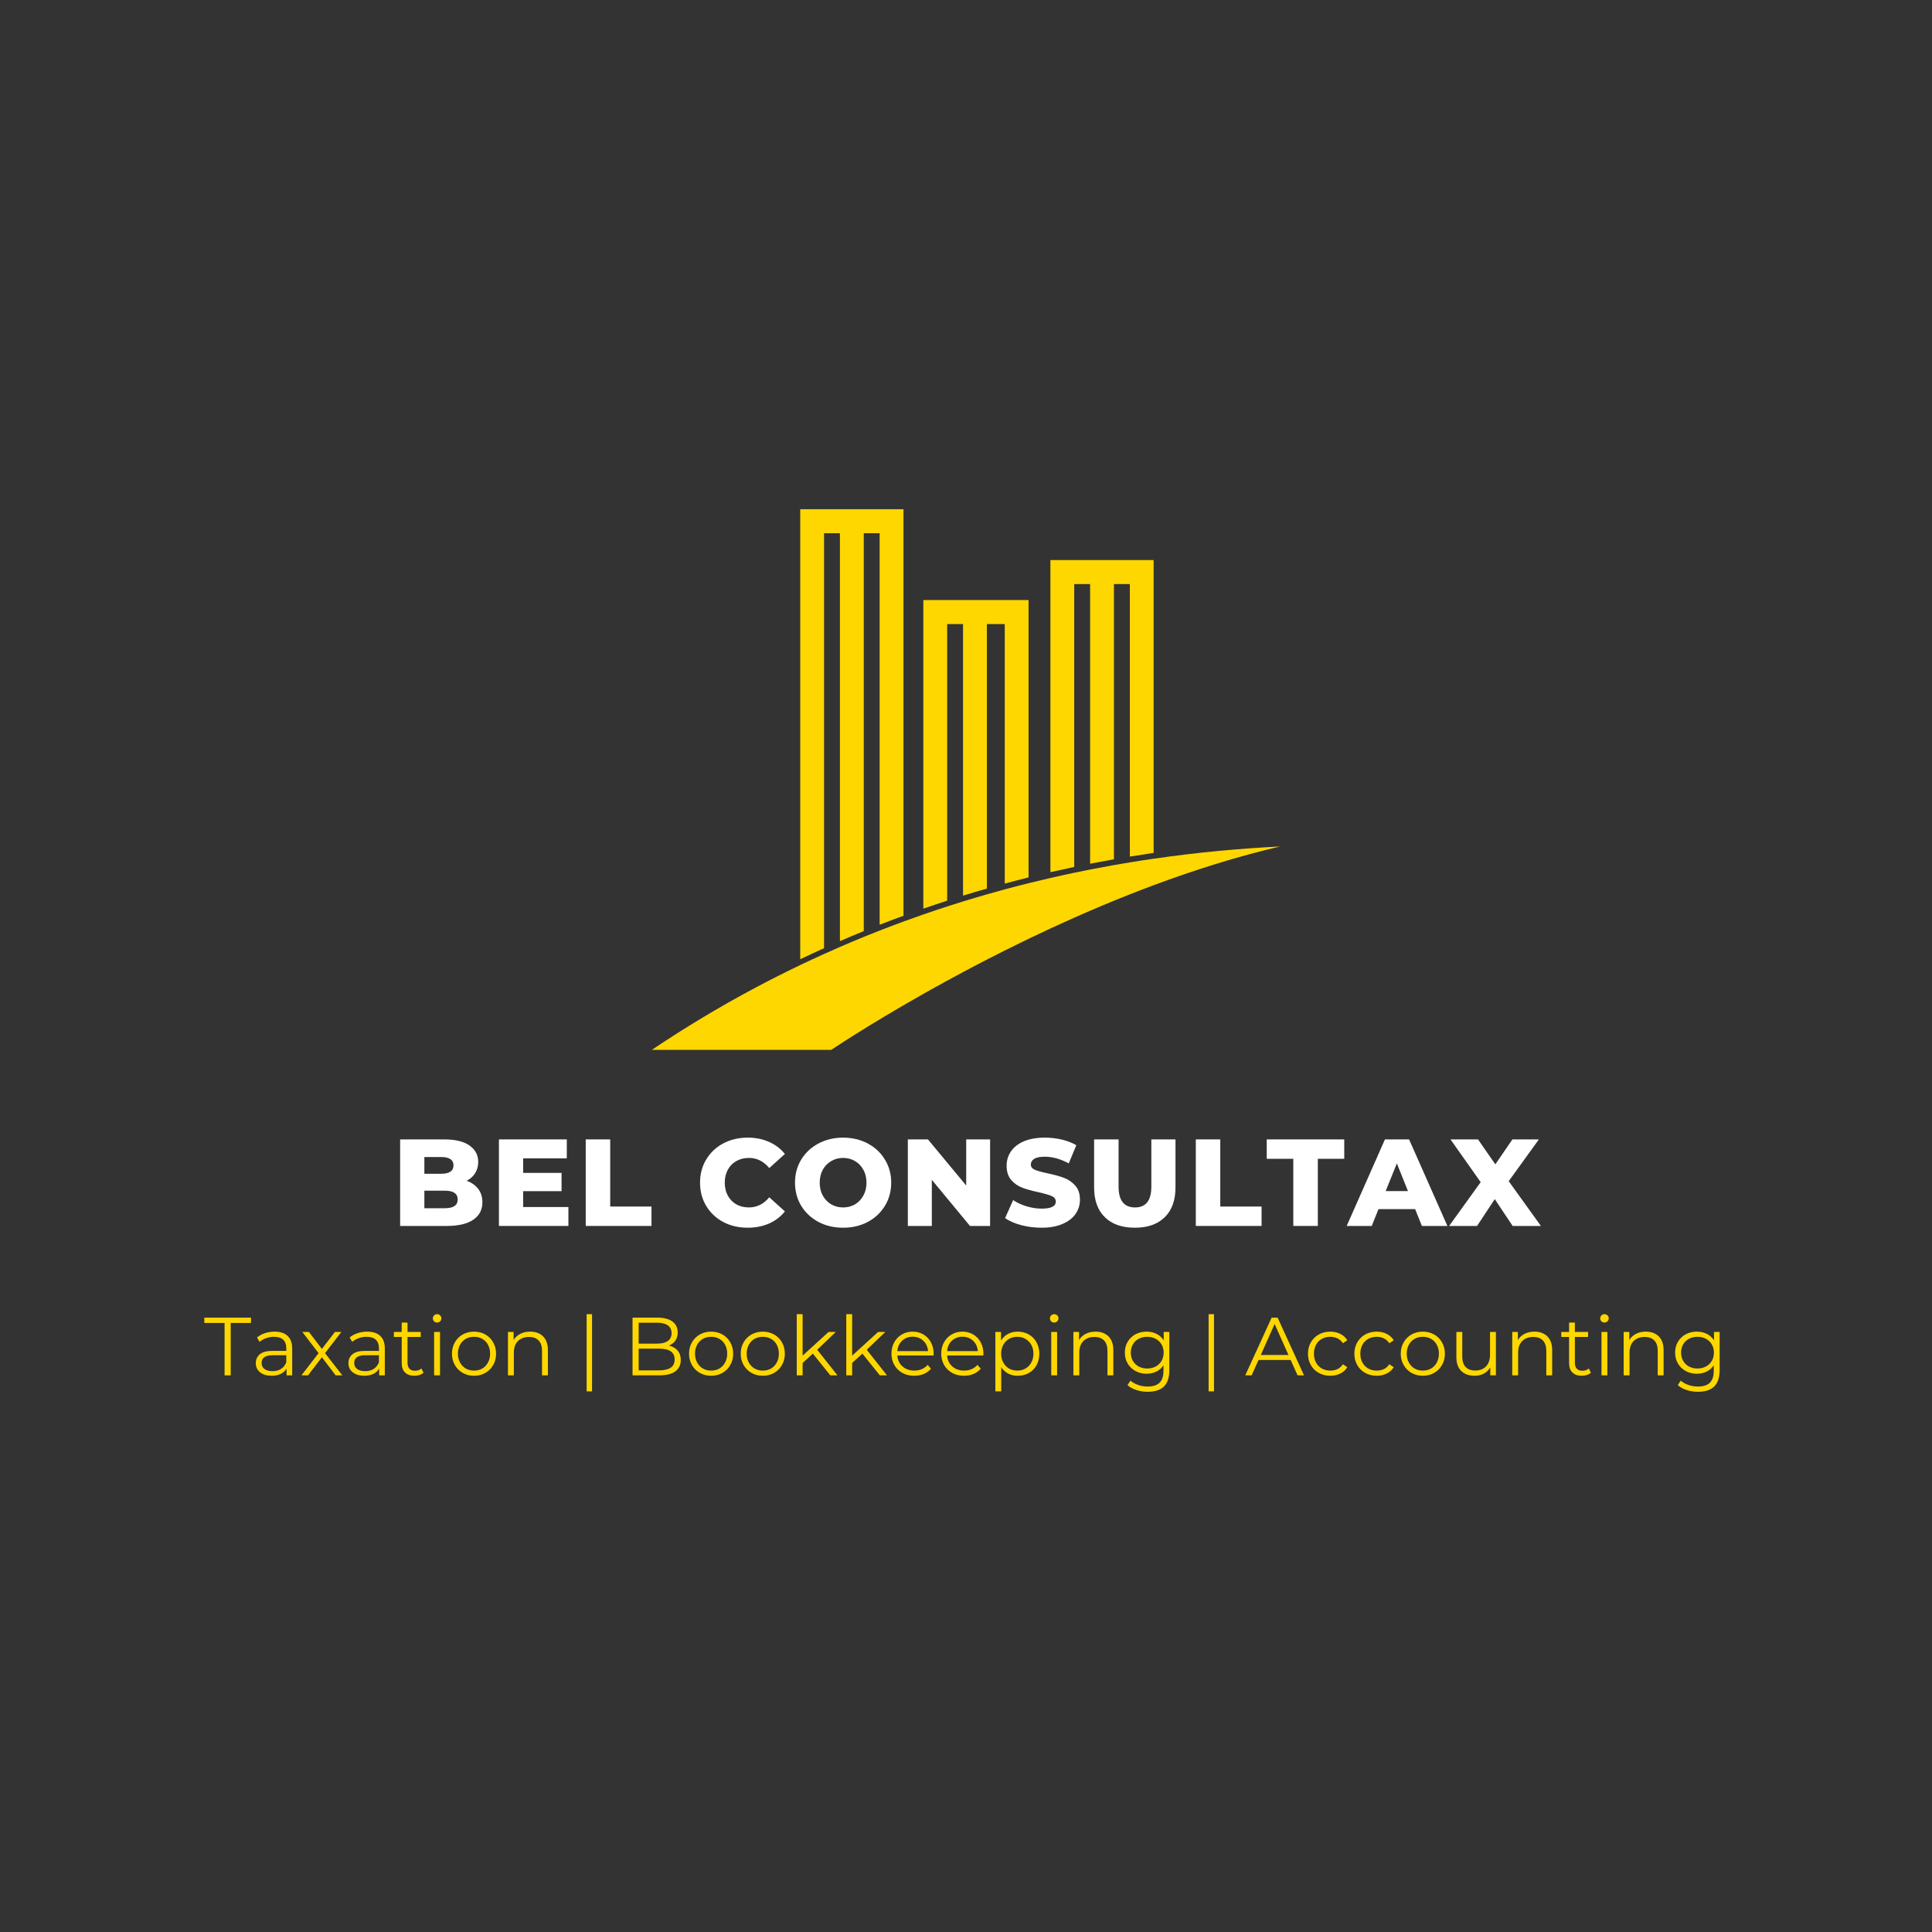 <svg xmlns="http://www.w3.org/2000/svg" xmlns:xlink="http://www.w3.org/1999/xlink" width="500" zoomAndPan="magnify" viewBox="0 0 375 375" height="500" preserveAspectRatio="xMidYMid meet" version="1.0"><rect x="0" y="0" width="375" height="375" fill="#333333" stroke="none"/><defs><g/><clipPath id="ae24bf11a7"><path d="M 155 98.84 L 176 98.84 L 176 187 L 155 187 Z M 155 98.84 " clip-rule="nonzero"/></clipPath><clipPath id="9363956679"><path d="M 126.48 164 L 248.73 164 L 248.73 203.84 L 126.48 203.84 Z M 126.48 164 " clip-rule="nonzero"/></clipPath></defs><path fill="#ffd700" d="M 219.301 108.715 L 203.883 108.715 L 203.883 169.289 C 205.434 168.934 206.977 168.594 208.508 168.273 L 208.508 113.371 L 211.59 113.371 L 211.59 167.648 C 213.145 167.344 214.688 167.059 216.215 166.785 L 216.215 113.371 L 219.301 113.371 L 219.301 166.262 C 220.855 166.008 222.398 165.77 223.922 165.547 L 223.922 108.715 L 219.301 108.715 " fill-opacity="1" fill-rule="nonzero"/><path fill="#ffd700" d="M 191.551 116.473 L 179.219 116.473 L 179.219 176.367 C 180.766 175.832 182.309 175.316 183.844 174.82 L 183.844 121.133 L 186.926 121.133 L 186.926 173.844 C 188.477 173.367 190.016 172.906 191.551 172.469 L 191.551 121.133 L 195.02 121.133 L 195.02 171.504 C 196.57 171.086 198.109 170.684 199.645 170.301 L 199.645 116.473 L 191.551 116.473 " fill-opacity="1" fill-rule="nonzero"/><g clip-path="url(#ae24bf11a7)"><path fill="#ffd700" d="M 167.656 98.84 L 155.324 98.84 L 155.324 186.188 C 156.867 185.449 158.41 184.734 159.949 184.039 L 159.949 103.496 L 163.031 103.496 L 163.031 182.676 C 164.578 182.004 166.117 181.355 167.656 180.727 L 167.656 103.496 L 170.738 103.496 L 170.738 179.496 C 172.285 178.891 173.828 178.309 175.363 177.746 L 175.363 98.84 L 167.656 98.84 " fill-opacity="1" fill-rule="nonzero"/></g><g clip-path="url(#9363956679)"><path fill="#ffd700" d="M 223.926 166.676 C 222.398 166.898 220.855 167.133 219.297 167.391 C 218.277 167.555 217.25 167.73 216.215 167.914 C 214.688 168.184 213.145 168.473 211.59 168.777 C 210.566 168.977 209.539 169.184 208.508 169.402 C 206.977 169.723 205.434 170.059 203.883 170.418 C 202.477 170.742 201.066 171.078 199.645 171.43 C 198.109 171.812 196.57 172.211 195.02 172.629 C 193.867 172.941 192.711 173.262 191.551 173.594 C 190.016 174.035 188.473 174.492 186.926 174.973 C 185.902 175.289 184.875 175.613 183.844 175.945 C 182.309 176.441 180.766 176.961 179.219 177.496 C 177.938 177.941 176.652 178.398 175.363 178.871 C 173.828 179.438 172.285 180.02 170.738 180.625 C 169.715 181.023 168.688 181.434 167.656 181.855 C 166.117 182.48 164.578 183.133 163.031 183.801 C 162.004 184.246 160.977 184.703 159.949 185.168 C 158.41 185.863 156.867 186.578 155.324 187.316 C 152.473 188.68 149.617 190.121 146.754 191.641 C 139.473 195.512 132.738 199.602 126.523 203.777 L 161.352 203.777 C 161.352 203.777 168.203 199.141 179.219 192.914 C 180.688 192.082 182.23 191.223 183.844 190.344 C 184.844 189.797 185.871 189.242 186.926 188.68 C 188.422 187.883 189.961 187.07 191.551 186.254 C 192.684 185.672 193.84 185.082 195.02 184.492 C 196.527 183.738 198.07 182.98 199.645 182.223 C 201.031 181.555 202.445 180.887 203.883 180.219 C 205.402 179.516 206.941 178.816 208.508 178.121 C 209.527 177.668 210.555 177.219 211.59 176.773 C 213.113 176.117 214.656 175.469 216.215 174.832 C 217.234 174.414 218.266 174 219.297 173.59 C 220.828 172.988 222.367 172.395 223.926 171.816 C 231.891 168.848 240.168 166.234 248.477 164.301 C 240.891 164.68 232.652 165.41 223.926 166.676 " fill-opacity="1" fill-rule="nonzero"/></g><g fill="#ffffff" fill-opacity="1"><g transform="translate(75.978, 237.955)"><g><path d="M 14.594 -8.766 C 15.551 -8.422 16.301 -7.895 16.844 -7.188 C 17.383 -6.477 17.656 -5.617 17.656 -4.609 C 17.656 -3.141 17.062 -2.004 15.875 -1.203 C 14.695 -0.398 12.988 0 10.75 0 L 1.688 0 L 1.688 -16.797 L 10.266 -16.797 C 12.41 -16.797 14.039 -16.398 15.156 -15.609 C 16.281 -14.816 16.844 -13.75 16.844 -12.406 C 16.844 -11.602 16.645 -10.883 16.25 -10.25 C 15.863 -9.625 15.312 -9.129 14.594 -8.766 Z M 6.391 -13.375 L 6.391 -10.125 L 9.641 -10.125 C 11.242 -10.125 12.047 -10.672 12.047 -11.766 C 12.047 -12.836 11.242 -13.375 9.641 -13.375 Z M 10.375 -3.438 C 12.031 -3.438 12.859 -4.004 12.859 -5.141 C 12.859 -6.273 12.031 -6.844 10.375 -6.844 L 6.391 -6.844 L 6.391 -3.438 Z M 10.375 -3.438 "/></g></g></g><g fill="#ffffff" fill-opacity="1"><g transform="translate(95.154, 237.955)"><g><path d="M 15.172 -3.672 L 15.172 0 L 1.688 0 L 1.688 -16.797 L 14.859 -16.797 L 14.859 -13.125 L 6.391 -13.125 L 6.391 -10.297 L 13.844 -10.297 L 13.844 -6.75 L 6.391 -6.75 L 6.391 -3.672 Z M 15.172 -3.672 "/></g></g></g><g fill="#ffffff" fill-opacity="1"><g transform="translate(112.002, 237.955)"><g><path d="M 1.688 -16.797 L 6.438 -16.797 L 6.438 -3.766 L 14.453 -3.766 L 14.453 0 L 1.688 0 Z M 1.688 -16.797 "/></g></g></g><g fill="#ffffff" fill-opacity="1"><g transform="translate(127.362, 237.955)"><g/></g></g><g fill="#ffffff" fill-opacity="1"><g transform="translate(135.066, 237.955)"><g><path d="M 10.062 0.344 C 8.301 0.344 6.719 -0.023 5.312 -0.766 C 3.914 -1.516 2.816 -2.551 2.016 -3.875 C 1.211 -5.207 0.812 -6.719 0.812 -8.406 C 0.812 -10.082 1.211 -11.582 2.016 -12.906 C 2.816 -14.238 3.914 -15.273 5.312 -16.016 C 6.719 -16.766 8.301 -17.141 10.062 -17.141 C 11.594 -17.141 12.973 -16.863 14.203 -16.312 C 15.441 -15.77 16.469 -14.988 17.281 -13.969 L 14.25 -11.234 C 13.164 -12.547 11.848 -13.203 10.297 -13.203 C 9.379 -13.203 8.566 -13 7.859 -12.594 C 7.148 -12.195 6.598 -11.633 6.203 -10.906 C 5.805 -10.176 5.609 -9.344 5.609 -8.406 C 5.609 -7.457 5.805 -6.617 6.203 -5.891 C 6.598 -5.16 7.148 -4.594 7.859 -4.188 C 8.566 -3.789 9.379 -3.594 10.297 -3.594 C 11.848 -3.594 13.164 -4.25 14.25 -5.562 L 17.281 -2.828 C 16.469 -1.805 15.441 -1.02 14.203 -0.469 C 12.973 0.07 11.594 0.344 10.062 0.344 Z M 10.062 0.344 "/></g></g></g><g fill="#ffffff" fill-opacity="1"><g transform="translate(153.498, 237.955)"><g><path d="M 10.156 0.344 C 8.375 0.344 6.773 -0.031 5.359 -0.781 C 3.941 -1.539 2.828 -2.582 2.016 -3.906 C 1.211 -5.238 0.812 -6.738 0.812 -8.406 C 0.812 -10.062 1.211 -11.551 2.016 -12.875 C 2.828 -14.207 3.941 -15.25 5.359 -16 C 6.773 -16.758 8.375 -17.141 10.156 -17.141 C 11.926 -17.141 13.52 -16.758 14.938 -16 C 16.352 -15.25 17.461 -14.207 18.266 -12.875 C 19.078 -11.551 19.484 -10.062 19.484 -8.406 C 19.484 -6.738 19.078 -5.238 18.266 -3.906 C 17.461 -2.582 16.352 -1.539 14.938 -0.781 C 13.52 -0.031 11.926 0.344 10.156 0.344 Z M 10.156 -3.594 C 11 -3.594 11.766 -3.789 12.453 -4.188 C 13.141 -4.594 13.68 -5.16 14.078 -5.891 C 14.484 -6.617 14.688 -7.457 14.688 -8.406 C 14.688 -9.344 14.484 -10.176 14.078 -10.906 C 13.68 -11.633 13.141 -12.195 12.453 -12.594 C 11.766 -13 11 -13.203 10.156 -13.203 C 9.301 -13.203 8.531 -13 7.844 -12.594 C 7.156 -12.195 6.609 -11.633 6.203 -10.906 C 5.805 -10.176 5.609 -9.344 5.609 -8.406 C 5.609 -7.457 5.805 -6.617 6.203 -5.891 C 6.609 -5.16 7.156 -4.594 7.844 -4.188 C 8.531 -3.789 9.301 -3.594 10.156 -3.594 Z M 10.156 -3.594 "/></g></g></g><g fill="#ffffff" fill-opacity="1"><g transform="translate(174.522, 237.955)"><g><path d="M 17.656 -16.797 L 17.656 0 L 13.75 0 L 6.344 -8.953 L 6.344 0 L 1.688 0 L 1.688 -16.797 L 5.594 -16.797 L 13.016 -7.844 L 13.016 -16.797 Z M 17.656 -16.797 "/></g></g></g><g fill="#ffffff" fill-opacity="1"><g transform="translate(194.586, 237.955)"><g><path d="M 7.578 0.344 C 6.223 0.344 4.906 0.176 3.625 -0.156 C 2.344 -0.5 1.301 -0.953 0.5 -1.516 L 2.062 -5.016 C 2.812 -4.516 3.68 -4.113 4.672 -3.812 C 5.672 -3.508 6.648 -3.359 7.609 -3.359 C 9.43 -3.359 10.344 -3.816 10.344 -4.734 C 10.344 -5.211 10.082 -5.566 9.562 -5.797 C 9.039 -6.023 8.207 -6.27 7.062 -6.531 C 5.789 -6.801 4.727 -7.094 3.875 -7.406 C 3.031 -7.719 2.305 -8.219 1.703 -8.906 C 1.098 -9.594 0.797 -10.52 0.797 -11.688 C 0.797 -12.707 1.07 -13.629 1.625 -14.453 C 2.188 -15.285 3.023 -15.941 4.141 -16.422 C 5.254 -16.898 6.617 -17.141 8.234 -17.141 C 9.336 -17.141 10.426 -17.016 11.5 -16.766 C 12.57 -16.516 13.516 -16.148 14.328 -15.672 L 12.859 -12.141 C 11.266 -13.004 9.711 -13.438 8.203 -13.438 C 7.266 -13.438 6.578 -13.297 6.141 -13.016 C 5.711 -12.734 5.5 -12.367 5.5 -11.922 C 5.5 -11.473 5.754 -11.133 6.266 -10.906 C 6.773 -10.688 7.598 -10.457 8.734 -10.219 C 10.016 -9.945 11.07 -9.656 11.906 -9.344 C 12.75 -9.031 13.477 -8.535 14.094 -7.859 C 14.719 -7.18 15.031 -6.258 15.031 -5.094 C 15.031 -4.082 14.75 -3.164 14.188 -2.344 C 13.625 -1.531 12.781 -0.879 11.656 -0.391 C 10.539 0.098 9.18 0.344 7.578 0.344 Z M 7.578 0.344 "/></g></g></g><g fill="#ffffff" fill-opacity="1"><g transform="translate(210.834, 237.955)"><g><path d="M 9.438 0.344 C 6.938 0.344 4.992 -0.336 3.609 -1.703 C 2.223 -3.066 1.531 -4.992 1.531 -7.484 L 1.531 -16.797 L 6.281 -16.797 L 6.281 -7.625 C 6.281 -4.938 7.348 -3.594 9.484 -3.594 C 11.586 -3.594 12.641 -4.938 12.641 -7.625 L 12.641 -16.797 L 17.328 -16.797 L 17.328 -7.484 C 17.328 -4.992 16.633 -3.066 15.25 -1.703 C 13.863 -0.336 11.926 0.344 9.438 0.344 Z M 9.438 0.344 "/></g></g></g><g fill="#ffffff" fill-opacity="1"><g transform="translate(230.418, 237.955)"><g><path d="M 1.688 -16.797 L 6.438 -16.797 L 6.438 -3.766 L 14.453 -3.766 L 14.453 0 L 1.688 0 Z M 1.688 -16.797 "/></g></g></g><g fill="#ffffff" fill-opacity="1"><g transform="translate(245.778, 237.955)"><g><path d="M 5.25 -13.031 L 0.094 -13.031 L 0.094 -16.797 L 15.141 -16.797 L 15.141 -13.031 L 10.016 -13.031 L 10.016 0 L 5.25 0 Z M 5.25 -13.031 "/></g></g></g><g fill="#ffffff" fill-opacity="1"><g transform="translate(261.738, 237.955)"><g><path d="M 12.938 -3.266 L 5.828 -3.266 L 4.516 0 L -0.344 0 L 7.078 -16.797 L 11.766 -16.797 L 19.203 0 L 14.25 0 Z M 11.547 -6.766 L 9.391 -12.141 L 7.219 -6.766 Z M 11.547 -6.766 "/></g></g></g><g fill="#ffffff" fill-opacity="1"><g transform="translate(281.322, 237.955)"><g><path d="M 12.281 0 L 8.812 -5.203 L 5.375 0 L -0.047 0 L 6.078 -8.5 L 0.219 -16.797 L 5.562 -16.797 L 8.922 -11.953 L 12.234 -16.797 L 17.375 -16.797 L 11.516 -8.688 L 17.766 0 Z M 12.281 0 "/></g></g></g><g fill="#ffd700" fill-opacity="1"><g transform="translate(39.593, 266.955)"><g><path d="M 4 -10.172 L 0.062 -10.172 L 0.062 -11.203 L 9.125 -11.203 L 9.125 -10.172 L 5.188 -10.172 L 5.188 0 L 4 0 Z M 4 -10.172 "/></g></g></g><g fill="#ffd700" fill-opacity="1"><g transform="translate(48.775, 266.955)"><g><path d="M 4.531 -8.484 C 5.625 -8.484 6.461 -8.207 7.047 -7.656 C 7.641 -7.102 7.938 -6.289 7.938 -5.219 L 7.938 0 L 6.844 0 L 6.844 -1.312 C 6.594 -0.875 6.219 -0.531 5.719 -0.281 C 5.219 -0.039 4.629 0.078 3.953 0.078 C 3.016 0.078 2.266 -0.145 1.703 -0.594 C 1.148 -1.039 0.875 -1.633 0.875 -2.375 C 0.875 -3.082 1.133 -3.656 1.656 -4.094 C 2.176 -4.531 3 -4.75 4.125 -4.75 L 6.797 -4.75 L 6.797 -5.266 C 6.797 -5.992 6.594 -6.547 6.188 -6.922 C 5.781 -7.297 5.191 -7.484 4.422 -7.484 C 3.879 -7.484 3.363 -7.395 2.875 -7.219 C 2.383 -7.039 1.961 -6.801 1.609 -6.5 L 1.109 -7.344 C 1.535 -7.707 2.047 -7.988 2.641 -8.188 C 3.234 -8.383 3.863 -8.484 4.531 -8.484 Z M 4.125 -0.812 C 4.77 -0.812 5.32 -0.957 5.781 -1.25 C 6.238 -1.551 6.578 -1.977 6.797 -2.531 L 6.797 -3.906 L 4.156 -3.906 C 2.719 -3.906 2 -3.406 2 -2.406 C 2 -1.906 2.188 -1.516 2.562 -1.234 C 2.938 -0.953 3.457 -0.812 4.125 -0.812 Z M 4.125 -0.812 "/></g></g></g><g fill="#ffd700" fill-opacity="1"><g transform="translate(58.212, 266.955)"><g><path d="M 6.938 0 L 4.266 -3.516 L 1.578 0 L 0.297 0 L 3.625 -4.312 L 0.469 -8.422 L 1.75 -8.422 L 4.266 -5.125 L 6.797 -8.422 L 8.047 -8.422 L 4.875 -4.312 L 8.234 0 Z M 6.938 0 "/></g></g></g><g fill="#ffd700" fill-opacity="1"><g transform="translate(66.754, 266.955)"><g><path d="M 4.531 -8.484 C 5.625 -8.484 6.461 -8.207 7.047 -7.656 C 7.641 -7.102 7.938 -6.289 7.938 -5.219 L 7.938 0 L 6.844 0 L 6.844 -1.312 C 6.594 -0.875 6.219 -0.531 5.719 -0.281 C 5.219 -0.039 4.629 0.078 3.953 0.078 C 3.016 0.078 2.266 -0.145 1.703 -0.594 C 1.148 -1.039 0.875 -1.633 0.875 -2.375 C 0.875 -3.082 1.133 -3.656 1.656 -4.094 C 2.176 -4.531 3 -4.75 4.125 -4.75 L 6.797 -4.75 L 6.797 -5.266 C 6.797 -5.992 6.594 -6.547 6.188 -6.922 C 5.781 -7.297 5.191 -7.484 4.422 -7.484 C 3.879 -7.484 3.363 -7.395 2.875 -7.219 C 2.383 -7.039 1.961 -6.801 1.609 -6.5 L 1.109 -7.344 C 1.535 -7.707 2.047 -7.988 2.641 -8.188 C 3.234 -8.383 3.863 -8.484 4.531 -8.484 Z M 4.125 -0.812 C 4.77 -0.812 5.32 -0.957 5.781 -1.25 C 6.238 -1.551 6.578 -1.977 6.797 -2.531 L 6.797 -3.906 L 4.156 -3.906 C 2.719 -3.906 2 -3.406 2 -2.406 C 2 -1.906 2.188 -1.516 2.562 -1.234 C 2.938 -0.953 3.457 -0.812 4.125 -0.812 Z M 4.125 -0.812 "/></g></g></g><g fill="#ffd700" fill-opacity="1"><g transform="translate(76.192, 266.955)"><g><path d="M 6.016 -0.516 C 5.805 -0.316 5.539 -0.164 5.219 -0.062 C 4.906 0.031 4.578 0.078 4.234 0.078 C 3.453 0.078 2.848 -0.133 2.422 -0.562 C 1.992 -0.988 1.781 -1.594 1.781 -2.375 L 1.781 -7.453 L 0.266 -7.453 L 0.266 -8.422 L 1.781 -8.422 L 1.781 -10.25 L 2.906 -10.25 L 2.906 -8.422 L 5.469 -8.422 L 5.469 -7.453 L 2.906 -7.453 L 2.906 -2.438 C 2.906 -1.938 3.031 -1.551 3.281 -1.281 C 3.531 -1.02 3.895 -0.891 4.375 -0.891 C 4.602 -0.891 4.828 -0.926 5.047 -1 C 5.266 -1.082 5.453 -1.191 5.609 -1.328 Z M 6.016 -0.516 "/></g></g></g><g fill="#ffd700" fill-opacity="1"><g transform="translate(82.687, 266.955)"><g><path d="M 1.578 -8.422 L 2.719 -8.422 L 2.719 0 L 1.578 0 Z M 2.156 -10.25 C 1.914 -10.25 1.719 -10.328 1.562 -10.484 C 1.406 -10.648 1.328 -10.848 1.328 -11.078 C 1.328 -11.285 1.406 -11.469 1.562 -11.625 C 1.719 -11.789 1.914 -11.875 2.156 -11.875 C 2.383 -11.875 2.578 -11.797 2.734 -11.641 C 2.898 -11.484 2.984 -11.301 2.984 -11.094 C 2.984 -10.852 2.898 -10.648 2.734 -10.484 C 2.578 -10.328 2.383 -10.25 2.156 -10.25 Z M 2.156 -10.25 "/></g></g></g><g fill="#ffd700" fill-opacity="1"><g transform="translate(86.99, 266.955)"><g><path d="M 5.031 0.078 C 4.219 0.078 3.484 -0.102 2.828 -0.469 C 2.18 -0.844 1.672 -1.352 1.297 -2 C 0.922 -2.645 0.734 -3.379 0.734 -4.203 C 0.734 -5.023 0.922 -5.758 1.297 -6.406 C 1.672 -7.062 2.18 -7.57 2.828 -7.938 C 3.484 -8.301 4.219 -8.484 5.031 -8.484 C 5.832 -8.484 6.555 -8.301 7.203 -7.938 C 7.859 -7.57 8.367 -7.062 8.734 -6.406 C 9.109 -5.758 9.297 -5.023 9.297 -4.203 C 9.297 -3.379 9.109 -2.645 8.734 -2 C 8.367 -1.352 7.859 -0.844 7.203 -0.469 C 6.555 -0.102 5.832 0.078 5.031 0.078 Z M 5.031 -0.922 C 5.625 -0.922 6.156 -1.055 6.625 -1.328 C 7.102 -1.609 7.473 -2 7.734 -2.5 C 8.004 -3 8.141 -3.566 8.141 -4.203 C 8.141 -4.848 8.004 -5.422 7.734 -5.922 C 7.473 -6.422 7.102 -6.805 6.625 -7.078 C 6.156 -7.348 5.625 -7.484 5.031 -7.484 C 4.426 -7.484 3.883 -7.348 3.406 -7.078 C 2.938 -6.805 2.566 -6.422 2.297 -5.922 C 2.023 -5.422 1.891 -4.848 1.891 -4.203 C 1.891 -3.566 2.023 -3 2.297 -2.5 C 2.566 -2 2.938 -1.609 3.406 -1.328 C 3.883 -1.055 4.426 -0.922 5.031 -0.922 Z M 5.031 -0.922 "/></g></g></g><g fill="#ffd700" fill-opacity="1"><g transform="translate(97.019, 266.955)"><g><path d="M 5.875 -8.484 C 6.926 -8.484 7.766 -8.176 8.391 -7.562 C 9.016 -6.945 9.328 -6.051 9.328 -4.875 L 9.328 0 L 8.188 0 L 8.188 -4.766 C 8.188 -5.641 7.969 -6.305 7.531 -6.766 C 7.094 -7.223 6.469 -7.453 5.656 -7.453 C 4.75 -7.453 4.031 -7.18 3.5 -6.641 C 2.977 -6.109 2.719 -5.367 2.719 -4.422 L 2.719 0 L 1.578 0 L 1.578 -8.422 L 2.672 -8.422 L 2.672 -6.859 C 2.984 -7.367 3.41 -7.766 3.953 -8.047 C 4.504 -8.336 5.145 -8.484 5.875 -8.484 Z M 5.875 -8.484 "/></g></g></g><g fill="#ffd700" fill-opacity="1"><g transform="translate(107.849, 266.955)"><g/></g></g><g fill="#ffd700" fill-opacity="1"><g transform="translate(112.04, 266.955)"><g><path d="M 1.828 -11.875 L 2.875 -11.875 L 2.875 3.109 L 1.828 3.109 Z M 1.828 -11.875 "/></g></g></g><g fill="#ffd700" fill-opacity="1"><g transform="translate(116.758, 266.955)"><g/></g></g><g fill="#ffd700" fill-opacity="1"><g transform="translate(120.949, 266.955)"><g><path d="M 8.875 -5.781 C 9.613 -5.613 10.18 -5.289 10.578 -4.812 C 10.984 -4.344 11.188 -3.734 11.188 -2.984 C 11.188 -2.023 10.832 -1.285 10.125 -0.766 C 9.414 -0.254 8.363 0 6.969 0 L 1.828 0 L 1.828 -11.203 L 6.656 -11.203 C 7.906 -11.203 8.875 -10.953 9.562 -10.453 C 10.25 -9.953 10.594 -9.238 10.594 -8.312 C 10.594 -7.695 10.441 -7.172 10.141 -6.734 C 9.836 -6.305 9.414 -5.988 8.875 -5.781 Z M 3.016 -10.219 L 3.016 -6.156 L 6.578 -6.156 C 7.484 -6.156 8.18 -6.328 8.672 -6.672 C 9.16 -7.023 9.406 -7.531 9.406 -8.188 C 9.406 -8.852 9.16 -9.359 8.672 -9.703 C 8.18 -10.047 7.484 -10.219 6.578 -10.219 Z M 6.953 -0.969 C 7.961 -0.969 8.723 -1.141 9.234 -1.484 C 9.742 -1.828 10 -2.363 10 -3.094 C 10 -4.488 8.984 -5.188 6.953 -5.188 L 3.016 -5.188 L 3.016 -0.969 Z M 6.953 -0.969 "/></g></g></g><g fill="#ffd700" fill-opacity="1"><g transform="translate(133.011, 266.955)"><g><path d="M 5.031 0.078 C 4.219 0.078 3.484 -0.102 2.828 -0.469 C 2.18 -0.844 1.672 -1.352 1.297 -2 C 0.922 -2.645 0.734 -3.379 0.734 -4.203 C 0.734 -5.023 0.922 -5.758 1.297 -6.406 C 1.672 -7.062 2.18 -7.57 2.828 -7.938 C 3.484 -8.301 4.219 -8.484 5.031 -8.484 C 5.832 -8.484 6.555 -8.301 7.203 -7.938 C 7.859 -7.57 8.367 -7.062 8.734 -6.406 C 9.109 -5.758 9.297 -5.023 9.297 -4.203 C 9.297 -3.379 9.109 -2.645 8.734 -2 C 8.367 -1.352 7.859 -0.844 7.203 -0.469 C 6.555 -0.102 5.832 0.078 5.031 0.078 Z M 5.031 -0.922 C 5.625 -0.922 6.156 -1.055 6.625 -1.328 C 7.102 -1.609 7.473 -2 7.734 -2.5 C 8.004 -3 8.141 -3.566 8.141 -4.203 C 8.141 -4.848 8.004 -5.422 7.734 -5.922 C 7.473 -6.422 7.102 -6.805 6.625 -7.078 C 6.156 -7.348 5.625 -7.484 5.031 -7.484 C 4.426 -7.484 3.883 -7.348 3.406 -7.078 C 2.938 -6.805 2.566 -6.422 2.297 -5.922 C 2.023 -5.422 1.891 -4.848 1.891 -4.203 C 1.891 -3.566 2.023 -3 2.297 -2.5 C 2.566 -2 2.938 -1.609 3.406 -1.328 C 3.883 -1.055 4.426 -0.922 5.031 -0.922 Z M 5.031 -0.922 "/></g></g></g><g fill="#ffd700" fill-opacity="1"><g transform="translate(143.04, 266.955)"><g><path d="M 5.031 0.078 C 4.219 0.078 3.484 -0.102 2.828 -0.469 C 2.18 -0.844 1.672 -1.352 1.297 -2 C 0.922 -2.645 0.734 -3.379 0.734 -4.203 C 0.734 -5.023 0.922 -5.758 1.297 -6.406 C 1.672 -7.062 2.18 -7.57 2.828 -7.938 C 3.484 -8.301 4.219 -8.484 5.031 -8.484 C 5.832 -8.484 6.555 -8.301 7.203 -7.938 C 7.859 -7.57 8.367 -7.062 8.734 -6.406 C 9.109 -5.758 9.297 -5.023 9.297 -4.203 C 9.297 -3.379 9.109 -2.645 8.734 -2 C 8.367 -1.352 7.859 -0.844 7.203 -0.469 C 6.555 -0.102 5.832 0.078 5.031 0.078 Z M 5.031 -0.922 C 5.625 -0.922 6.156 -1.055 6.625 -1.328 C 7.102 -1.609 7.473 -2 7.734 -2.5 C 8.004 -3 8.141 -3.566 8.141 -4.203 C 8.141 -4.848 8.004 -5.422 7.734 -5.922 C 7.473 -6.422 7.102 -6.805 6.625 -7.078 C 6.156 -7.348 5.625 -7.484 5.031 -7.484 C 4.426 -7.484 3.883 -7.348 3.406 -7.078 C 2.938 -6.805 2.566 -6.422 2.297 -5.922 C 2.023 -5.422 1.891 -4.848 1.891 -4.203 C 1.891 -3.566 2.023 -3 2.297 -2.5 C 2.566 -2 2.938 -1.609 3.406 -1.328 C 3.883 -1.055 4.426 -0.922 5.031 -0.922 Z M 5.031 -0.922 "/></g></g></g><g fill="#ffd700" fill-opacity="1"><g transform="translate(153.07, 266.955)"><g><path d="M 4.703 -4.219 L 2.719 -2.406 L 2.719 0 L 1.578 0 L 1.578 -11.875 L 2.719 -11.875 L 2.719 -3.828 L 7.75 -8.422 L 9.156 -8.422 L 5.547 -4.969 L 9.484 0 L 8.094 0 Z M 4.703 -4.219 "/></g></g></g><g fill="#ffd700" fill-opacity="1"><g transform="translate(162.683, 266.955)"><g><path d="M 4.703 -4.219 L 2.719 -2.406 L 2.719 0 L 1.578 0 L 1.578 -11.875 L 2.719 -11.875 L 2.719 -3.828 L 7.75 -8.422 L 9.156 -8.422 L 5.547 -4.969 L 9.484 0 L 8.094 0 Z M 4.703 -4.219 "/></g></g></g><g fill="#ffd700" fill-opacity="1"><g transform="translate(172.297, 266.955)"><g><path d="M 8.906 -3.859 L 1.875 -3.859 C 1.938 -2.984 2.27 -2.273 2.875 -1.734 C 3.488 -1.191 4.258 -0.922 5.188 -0.922 C 5.707 -0.922 6.188 -1.016 6.625 -1.203 C 7.062 -1.391 7.441 -1.664 7.766 -2.031 L 8.406 -1.297 C 8.031 -0.848 7.562 -0.504 7 -0.266 C 6.438 -0.035 5.82 0.078 5.156 0.078 C 4.289 0.078 3.523 -0.102 2.859 -0.469 C 2.191 -0.844 1.672 -1.352 1.297 -2 C 0.922 -2.645 0.734 -3.379 0.734 -4.203 C 0.734 -5.023 0.91 -5.758 1.266 -6.406 C 1.629 -7.062 2.125 -7.57 2.75 -7.938 C 3.375 -8.301 4.07 -8.484 4.844 -8.484 C 5.625 -8.484 6.32 -8.301 6.938 -7.938 C 7.562 -7.57 8.047 -7.066 8.391 -6.422 C 8.742 -5.773 8.922 -5.035 8.922 -4.203 Z M 4.844 -7.5 C 4.031 -7.5 3.348 -7.238 2.797 -6.719 C 2.254 -6.207 1.945 -5.535 1.875 -4.703 L 7.844 -4.703 C 7.77 -5.535 7.457 -6.207 6.906 -6.719 C 6.352 -7.238 5.664 -7.5 4.844 -7.5 Z M 4.844 -7.5 "/></g></g></g><g fill="#ffd700" fill-opacity="1"><g transform="translate(181.959, 266.955)"><g><path d="M 8.906 -3.859 L 1.875 -3.859 C 1.938 -2.984 2.27 -2.273 2.875 -1.734 C 3.488 -1.191 4.258 -0.922 5.188 -0.922 C 5.707 -0.922 6.188 -1.016 6.625 -1.203 C 7.062 -1.391 7.441 -1.664 7.766 -2.031 L 8.406 -1.297 C 8.031 -0.848 7.562 -0.504 7 -0.266 C 6.438 -0.035 5.82 0.078 5.156 0.078 C 4.289 0.078 3.523 -0.102 2.859 -0.469 C 2.191 -0.844 1.672 -1.352 1.297 -2 C 0.922 -2.645 0.734 -3.379 0.734 -4.203 C 0.734 -5.023 0.91 -5.758 1.266 -6.406 C 1.629 -7.062 2.125 -7.57 2.75 -7.938 C 3.375 -8.301 4.07 -8.484 4.844 -8.484 C 5.625 -8.484 6.32 -8.301 6.938 -7.938 C 7.562 -7.57 8.047 -7.066 8.391 -6.422 C 8.742 -5.773 8.922 -5.035 8.922 -4.203 Z M 4.844 -7.5 C 4.031 -7.5 3.348 -7.238 2.797 -6.719 C 2.254 -6.207 1.945 -5.535 1.875 -4.703 L 7.844 -4.703 C 7.77 -5.535 7.457 -6.207 6.906 -6.719 C 6.352 -7.238 5.664 -7.5 4.844 -7.5 Z M 4.844 -7.5 "/></g></g></g><g fill="#ffd700" fill-opacity="1"><g transform="translate(191.62, 266.955)"><g><path d="M 5.922 -8.484 C 6.711 -8.484 7.426 -8.301 8.062 -7.938 C 8.707 -7.582 9.207 -7.078 9.562 -6.422 C 9.926 -5.773 10.109 -5.035 10.109 -4.203 C 10.109 -3.359 9.926 -2.609 9.562 -1.953 C 9.207 -1.305 8.711 -0.805 8.078 -0.453 C 7.441 -0.098 6.723 0.078 5.922 0.078 C 5.234 0.078 4.613 -0.062 4.062 -0.344 C 3.52 -0.625 3.07 -1.035 2.719 -1.578 L 2.719 3.109 L 1.578 3.109 L 1.578 -8.422 L 2.672 -8.422 L 2.672 -6.75 C 3.016 -7.301 3.461 -7.727 4.016 -8.031 C 4.578 -8.332 5.211 -8.484 5.922 -8.484 Z M 5.844 -0.922 C 6.426 -0.922 6.957 -1.055 7.438 -1.328 C 7.914 -1.609 8.289 -2 8.562 -2.5 C 8.832 -3 8.969 -3.566 8.969 -4.203 C 8.969 -4.848 8.832 -5.414 8.562 -5.906 C 8.289 -6.406 7.914 -6.789 7.438 -7.062 C 6.957 -7.344 6.426 -7.484 5.844 -7.484 C 5.238 -7.484 4.695 -7.344 4.219 -7.062 C 3.75 -6.789 3.379 -6.406 3.109 -5.906 C 2.836 -5.414 2.703 -4.848 2.703 -4.203 C 2.703 -3.566 2.836 -3 3.109 -2.5 C 3.379 -2 3.75 -1.609 4.219 -1.328 C 4.695 -1.055 5.238 -0.922 5.844 -0.922 Z M 5.844 -0.922 "/></g></g></g><g fill="#ffd700" fill-opacity="1"><g transform="translate(202.466, 266.955)"><g><path d="M 1.578 -8.422 L 2.719 -8.422 L 2.719 0 L 1.578 0 Z M 2.156 -10.25 C 1.914 -10.25 1.719 -10.328 1.562 -10.484 C 1.406 -10.648 1.328 -10.848 1.328 -11.078 C 1.328 -11.285 1.406 -11.469 1.562 -11.625 C 1.719 -11.789 1.914 -11.875 2.156 -11.875 C 2.383 -11.875 2.578 -11.797 2.734 -11.641 C 2.898 -11.484 2.984 -11.301 2.984 -11.094 C 2.984 -10.852 2.898 -10.648 2.734 -10.484 C 2.578 -10.328 2.383 -10.25 2.156 -10.25 Z M 2.156 -10.25 "/></g></g></g><g fill="#ffd700" fill-opacity="1"><g transform="translate(206.769, 266.955)"><g><path d="M 5.875 -8.484 C 6.926 -8.484 7.766 -8.176 8.391 -7.562 C 9.016 -6.945 9.328 -6.051 9.328 -4.875 L 9.328 0 L 8.188 0 L 8.188 -4.766 C 8.188 -5.641 7.969 -6.305 7.531 -6.766 C 7.094 -7.223 6.469 -7.453 5.656 -7.453 C 4.75 -7.453 4.031 -7.18 3.5 -6.641 C 2.977 -6.109 2.719 -5.367 2.719 -4.422 L 2.719 0 L 1.578 0 L 1.578 -8.422 L 2.672 -8.422 L 2.672 -6.859 C 2.984 -7.367 3.41 -7.766 3.953 -8.047 C 4.504 -8.336 5.145 -8.484 5.875 -8.484 Z M 5.875 -8.484 "/></g></g></g><g fill="#ffd700" fill-opacity="1"><g transform="translate(217.598, 266.955)"><g><path d="M 9.375 -8.422 L 9.375 -1.031 C 9.375 0.406 9.023 1.469 8.328 2.156 C 7.629 2.844 6.578 3.188 5.172 3.188 C 4.391 3.188 3.648 3.07 2.953 2.844 C 2.254 2.613 1.688 2.297 1.25 1.891 L 1.828 1.031 C 2.234 1.383 2.723 1.66 3.297 1.859 C 3.879 2.066 4.492 2.172 5.141 2.172 C 6.203 2.172 6.984 1.922 7.484 1.422 C 7.984 0.93 8.234 0.164 8.234 -0.875 L 8.234 -1.953 C 7.891 -1.422 7.43 -1.016 6.859 -0.734 C 6.285 -0.453 5.648 -0.312 4.953 -0.312 C 4.172 -0.312 3.457 -0.484 2.812 -0.828 C 2.164 -1.18 1.656 -1.672 1.281 -2.297 C 0.914 -2.922 0.734 -3.629 0.734 -4.422 C 0.734 -5.203 0.914 -5.898 1.281 -6.516 C 1.656 -7.141 2.16 -7.625 2.797 -7.969 C 3.441 -8.312 4.16 -8.484 4.953 -8.484 C 5.672 -8.484 6.316 -8.336 6.891 -8.047 C 7.473 -7.754 7.938 -7.336 8.281 -6.797 L 8.281 -8.422 Z M 5.078 -1.328 C 5.68 -1.328 6.227 -1.457 6.719 -1.719 C 7.207 -1.977 7.586 -2.344 7.859 -2.812 C 8.129 -3.281 8.266 -3.816 8.266 -4.422 C 8.266 -5.016 8.129 -5.539 7.859 -6 C 7.586 -6.469 7.207 -6.832 6.719 -7.094 C 6.238 -7.352 5.691 -7.484 5.078 -7.484 C 4.461 -7.484 3.91 -7.352 3.422 -7.094 C 2.941 -6.844 2.566 -6.484 2.297 -6.016 C 2.023 -5.547 1.891 -5.016 1.891 -4.422 C 1.891 -3.816 2.023 -3.281 2.297 -2.812 C 2.566 -2.344 2.941 -1.977 3.422 -1.719 C 3.91 -1.457 4.461 -1.328 5.078 -1.328 Z M 5.078 -1.328 "/></g></g></g><g fill="#ffd700" fill-opacity="1"><g transform="translate(228.572, 266.955)"><g/></g></g><g fill="#ffd700" fill-opacity="1"><g transform="translate(232.763, 266.955)"><g><path d="M 1.828 -11.875 L 2.875 -11.875 L 2.875 3.109 L 1.828 3.109 Z M 1.828 -11.875 "/></g></g></g><g fill="#ffd700" fill-opacity="1"><g transform="translate(237.481, 266.955)"><g/></g></g><g fill="#ffd700" fill-opacity="1"><g transform="translate(241.672, 266.955)"><g><path d="M 8.844 -2.984 L 2.609 -2.984 L 1.266 0 L 0.031 0 L 5.156 -11.203 L 6.312 -11.203 L 11.438 0 L 10.188 0 Z M 8.422 -3.953 L 5.734 -9.969 L 3.047 -3.953 Z M 8.422 -3.953 "/></g></g></g><g fill="#ffd700" fill-opacity="1"><g transform="translate(253.142, 266.955)"><g><path d="M 5.078 0.078 C 4.242 0.078 3.5 -0.102 2.844 -0.469 C 2.188 -0.832 1.672 -1.336 1.297 -1.984 C 0.922 -2.641 0.734 -3.379 0.734 -4.203 C 0.734 -5.023 0.922 -5.758 1.297 -6.406 C 1.672 -7.062 2.188 -7.57 2.844 -7.938 C 3.5 -8.301 4.242 -8.484 5.078 -8.484 C 5.797 -8.484 6.441 -8.336 7.016 -8.047 C 7.586 -7.766 8.039 -7.352 8.375 -6.812 L 7.516 -6.234 C 7.242 -6.648 6.895 -6.961 6.469 -7.172 C 6.039 -7.379 5.578 -7.484 5.078 -7.484 C 4.461 -7.484 3.91 -7.348 3.422 -7.078 C 2.941 -6.805 2.566 -6.422 2.297 -5.922 C 2.023 -5.422 1.891 -4.848 1.891 -4.203 C 1.891 -3.555 2.023 -2.984 2.297 -2.484 C 2.566 -1.992 2.941 -1.609 3.422 -1.328 C 3.91 -1.055 4.461 -0.922 5.078 -0.922 C 5.578 -0.922 6.039 -1.02 6.469 -1.219 C 6.895 -1.426 7.242 -1.738 7.516 -2.156 L 8.375 -1.578 C 8.039 -1.035 7.582 -0.625 7 -0.344 C 6.426 -0.062 5.785 0.078 5.078 0.078 Z M 5.078 0.078 "/></g></g></g><g fill="#ffd700" fill-opacity="1"><g transform="translate(262.147, 266.955)"><g><path d="M 5.078 0.078 C 4.242 0.078 3.5 -0.102 2.844 -0.469 C 2.188 -0.832 1.672 -1.336 1.297 -1.984 C 0.922 -2.641 0.734 -3.379 0.734 -4.203 C 0.734 -5.023 0.922 -5.758 1.297 -6.406 C 1.672 -7.062 2.188 -7.57 2.844 -7.938 C 3.5 -8.301 4.242 -8.484 5.078 -8.484 C 5.797 -8.484 6.441 -8.336 7.016 -8.047 C 7.586 -7.766 8.039 -7.352 8.375 -6.812 L 7.516 -6.234 C 7.242 -6.648 6.895 -6.961 6.469 -7.172 C 6.039 -7.379 5.578 -7.484 5.078 -7.484 C 4.461 -7.484 3.91 -7.348 3.422 -7.078 C 2.941 -6.805 2.566 -6.422 2.297 -5.922 C 2.023 -5.422 1.891 -4.848 1.891 -4.203 C 1.891 -3.555 2.023 -2.984 2.297 -2.484 C 2.566 -1.992 2.941 -1.609 3.422 -1.328 C 3.91 -1.055 4.461 -0.922 5.078 -0.922 C 5.578 -0.922 6.039 -1.02 6.469 -1.219 C 6.895 -1.426 7.242 -1.738 7.516 -2.156 L 8.375 -1.578 C 8.039 -1.035 7.582 -0.625 7 -0.344 C 6.426 -0.062 5.785 0.078 5.078 0.078 Z M 5.078 0.078 "/></g></g></g><g fill="#ffd700" fill-opacity="1"><g transform="translate(271.153, 266.955)"><g><path d="M 5.031 0.078 C 4.219 0.078 3.484 -0.102 2.828 -0.469 C 2.18 -0.844 1.672 -1.352 1.297 -2 C 0.922 -2.645 0.734 -3.379 0.734 -4.203 C 0.734 -5.023 0.922 -5.758 1.297 -6.406 C 1.672 -7.062 2.18 -7.57 2.828 -7.938 C 3.484 -8.301 4.219 -8.484 5.031 -8.484 C 5.832 -8.484 6.555 -8.301 7.203 -7.938 C 7.859 -7.57 8.367 -7.062 8.734 -6.406 C 9.109 -5.758 9.297 -5.023 9.297 -4.203 C 9.297 -3.379 9.109 -2.645 8.734 -2 C 8.367 -1.352 7.859 -0.844 7.203 -0.469 C 6.555 -0.102 5.832 0.078 5.031 0.078 Z M 5.031 -0.922 C 5.625 -0.922 6.156 -1.055 6.625 -1.328 C 7.102 -1.609 7.473 -2 7.734 -2.5 C 8.004 -3 8.141 -3.566 8.141 -4.203 C 8.141 -4.848 8.004 -5.422 7.734 -5.922 C 7.473 -6.422 7.102 -6.805 6.625 -7.078 C 6.156 -7.348 5.625 -7.484 5.031 -7.484 C 4.426 -7.484 3.883 -7.348 3.406 -7.078 C 2.938 -6.805 2.566 -6.422 2.297 -5.922 C 2.023 -5.422 1.891 -4.848 1.891 -4.203 C 1.891 -3.566 2.023 -3 2.297 -2.5 C 2.566 -2 2.938 -1.609 3.406 -1.328 C 3.883 -1.055 4.426 -0.922 5.031 -0.922 Z M 5.031 -0.922 "/></g></g></g><g fill="#ffd700" fill-opacity="1"><g transform="translate(281.183, 266.955)"><g><path d="M 9.172 -8.422 L 9.172 0 L 8.078 0 L 8.078 -1.531 C 7.773 -1.02 7.363 -0.625 6.844 -0.344 C 6.32 -0.062 5.727 0.078 5.062 0.078 C 3.957 0.078 3.086 -0.227 2.453 -0.844 C 1.816 -1.457 1.5 -2.352 1.5 -3.531 L 1.5 -8.422 L 2.641 -8.422 L 2.641 -3.641 C 2.641 -2.754 2.859 -2.082 3.297 -1.625 C 3.734 -1.164 4.359 -0.938 5.172 -0.938 C 6.055 -0.938 6.754 -1.207 7.266 -1.75 C 7.773 -2.289 8.031 -3.039 8.031 -4 L 8.031 -8.422 Z M 9.172 -8.422 "/></g></g></g><g fill="#ffd700" fill-opacity="1"><g transform="translate(291.948, 266.955)"><g><path d="M 5.875 -8.484 C 6.926 -8.484 7.766 -8.176 8.391 -7.562 C 9.016 -6.945 9.328 -6.051 9.328 -4.875 L 9.328 0 L 8.188 0 L 8.188 -4.766 C 8.188 -5.641 7.969 -6.305 7.531 -6.766 C 7.094 -7.223 6.469 -7.453 5.656 -7.453 C 4.75 -7.453 4.031 -7.18 3.5 -6.641 C 2.977 -6.109 2.719 -5.367 2.719 -4.422 L 2.719 0 L 1.578 0 L 1.578 -8.422 L 2.672 -8.422 L 2.672 -6.859 C 2.984 -7.367 3.41 -7.766 3.953 -8.047 C 4.504 -8.336 5.145 -8.484 5.875 -8.484 Z M 5.875 -8.484 "/></g></g></g><g fill="#ffd700" fill-opacity="1"><g transform="translate(302.778, 266.955)"><g><path d="M 6.016 -0.516 C 5.805 -0.316 5.539 -0.164 5.219 -0.062 C 4.906 0.031 4.578 0.078 4.234 0.078 C 3.453 0.078 2.848 -0.133 2.422 -0.562 C 1.992 -0.988 1.781 -1.594 1.781 -2.375 L 1.781 -7.453 L 0.266 -7.453 L 0.266 -8.422 L 1.781 -8.422 L 1.781 -10.25 L 2.906 -10.25 L 2.906 -8.422 L 5.469 -8.422 L 5.469 -7.453 L 2.906 -7.453 L 2.906 -2.438 C 2.906 -1.938 3.031 -1.551 3.281 -1.281 C 3.531 -1.02 3.895 -0.891 4.375 -0.891 C 4.602 -0.891 4.828 -0.926 5.047 -1 C 5.266 -1.082 5.453 -1.191 5.609 -1.328 Z M 6.016 -0.516 "/></g></g></g><g fill="#ffd700" fill-opacity="1"><g transform="translate(309.272, 266.955)"><g><path d="M 1.578 -8.422 L 2.719 -8.422 L 2.719 0 L 1.578 0 Z M 2.156 -10.25 C 1.914 -10.25 1.719 -10.328 1.562 -10.484 C 1.406 -10.648 1.328 -10.848 1.328 -11.078 C 1.328 -11.285 1.406 -11.469 1.562 -11.625 C 1.719 -11.789 1.914 -11.875 2.156 -11.875 C 2.383 -11.875 2.578 -11.797 2.734 -11.641 C 2.898 -11.484 2.984 -11.301 2.984 -11.094 C 2.984 -10.852 2.898 -10.648 2.734 -10.484 C 2.578 -10.328 2.383 -10.25 2.156 -10.25 Z M 2.156 -10.25 "/></g></g></g><g fill="#ffd700" fill-opacity="1"><g transform="translate(313.575, 266.955)"><g><path d="M 5.875 -8.484 C 6.926 -8.484 7.766 -8.176 8.391 -7.562 C 9.016 -6.945 9.328 -6.051 9.328 -4.875 L 9.328 0 L 8.188 0 L 8.188 -4.766 C 8.188 -5.641 7.969 -6.305 7.531 -6.766 C 7.094 -7.223 6.469 -7.453 5.656 -7.453 C 4.75 -7.453 4.031 -7.18 3.5 -6.641 C 2.977 -6.109 2.719 -5.367 2.719 -4.422 L 2.719 0 L 1.578 0 L 1.578 -8.422 L 2.672 -8.422 L 2.672 -6.859 C 2.984 -7.367 3.41 -7.766 3.953 -8.047 C 4.504 -8.336 5.145 -8.484 5.875 -8.484 Z M 5.875 -8.484 "/></g></g></g><g fill="#ffd700" fill-opacity="1"><g transform="translate(324.405, 266.955)"><g><path d="M 9.375 -8.422 L 9.375 -1.031 C 9.375 0.406 9.023 1.469 8.328 2.156 C 7.629 2.844 6.578 3.188 5.172 3.188 C 4.391 3.188 3.648 3.07 2.953 2.844 C 2.254 2.613 1.688 2.297 1.25 1.891 L 1.828 1.031 C 2.234 1.383 2.723 1.66 3.297 1.859 C 3.879 2.066 4.492 2.172 5.141 2.172 C 6.203 2.172 6.984 1.922 7.484 1.422 C 7.984 0.93 8.234 0.164 8.234 -0.875 L 8.234 -1.953 C 7.891 -1.422 7.43 -1.016 6.859 -0.734 C 6.285 -0.453 5.648 -0.312 4.953 -0.312 C 4.172 -0.312 3.457 -0.484 2.812 -0.828 C 2.164 -1.18 1.656 -1.672 1.281 -2.297 C 0.914 -2.922 0.734 -3.629 0.734 -4.422 C 0.734 -5.203 0.914 -5.898 1.281 -6.516 C 1.656 -7.141 2.16 -7.625 2.797 -7.969 C 3.441 -8.312 4.16 -8.484 4.953 -8.484 C 5.672 -8.484 6.316 -8.336 6.891 -8.047 C 7.473 -7.754 7.938 -7.336 8.281 -6.797 L 8.281 -8.422 Z M 5.078 -1.328 C 5.68 -1.328 6.227 -1.457 6.719 -1.719 C 7.207 -1.977 7.586 -2.344 7.859 -2.812 C 8.129 -3.281 8.266 -3.816 8.266 -4.422 C 8.266 -5.016 8.129 -5.539 7.859 -6 C 7.586 -6.469 7.207 -6.832 6.719 -7.094 C 6.238 -7.352 5.691 -7.484 5.078 -7.484 C 4.461 -7.484 3.91 -7.352 3.422 -7.094 C 2.941 -6.844 2.566 -6.484 2.297 -6.016 C 2.023 -5.547 1.891 -5.016 1.891 -4.422 C 1.891 -3.816 2.023 -3.281 2.297 -2.812 C 2.566 -2.344 2.941 -1.977 3.422 -1.719 C 3.91 -1.457 4.461 -1.328 5.078 -1.328 Z M 5.078 -1.328 "/></g></g></g></svg>